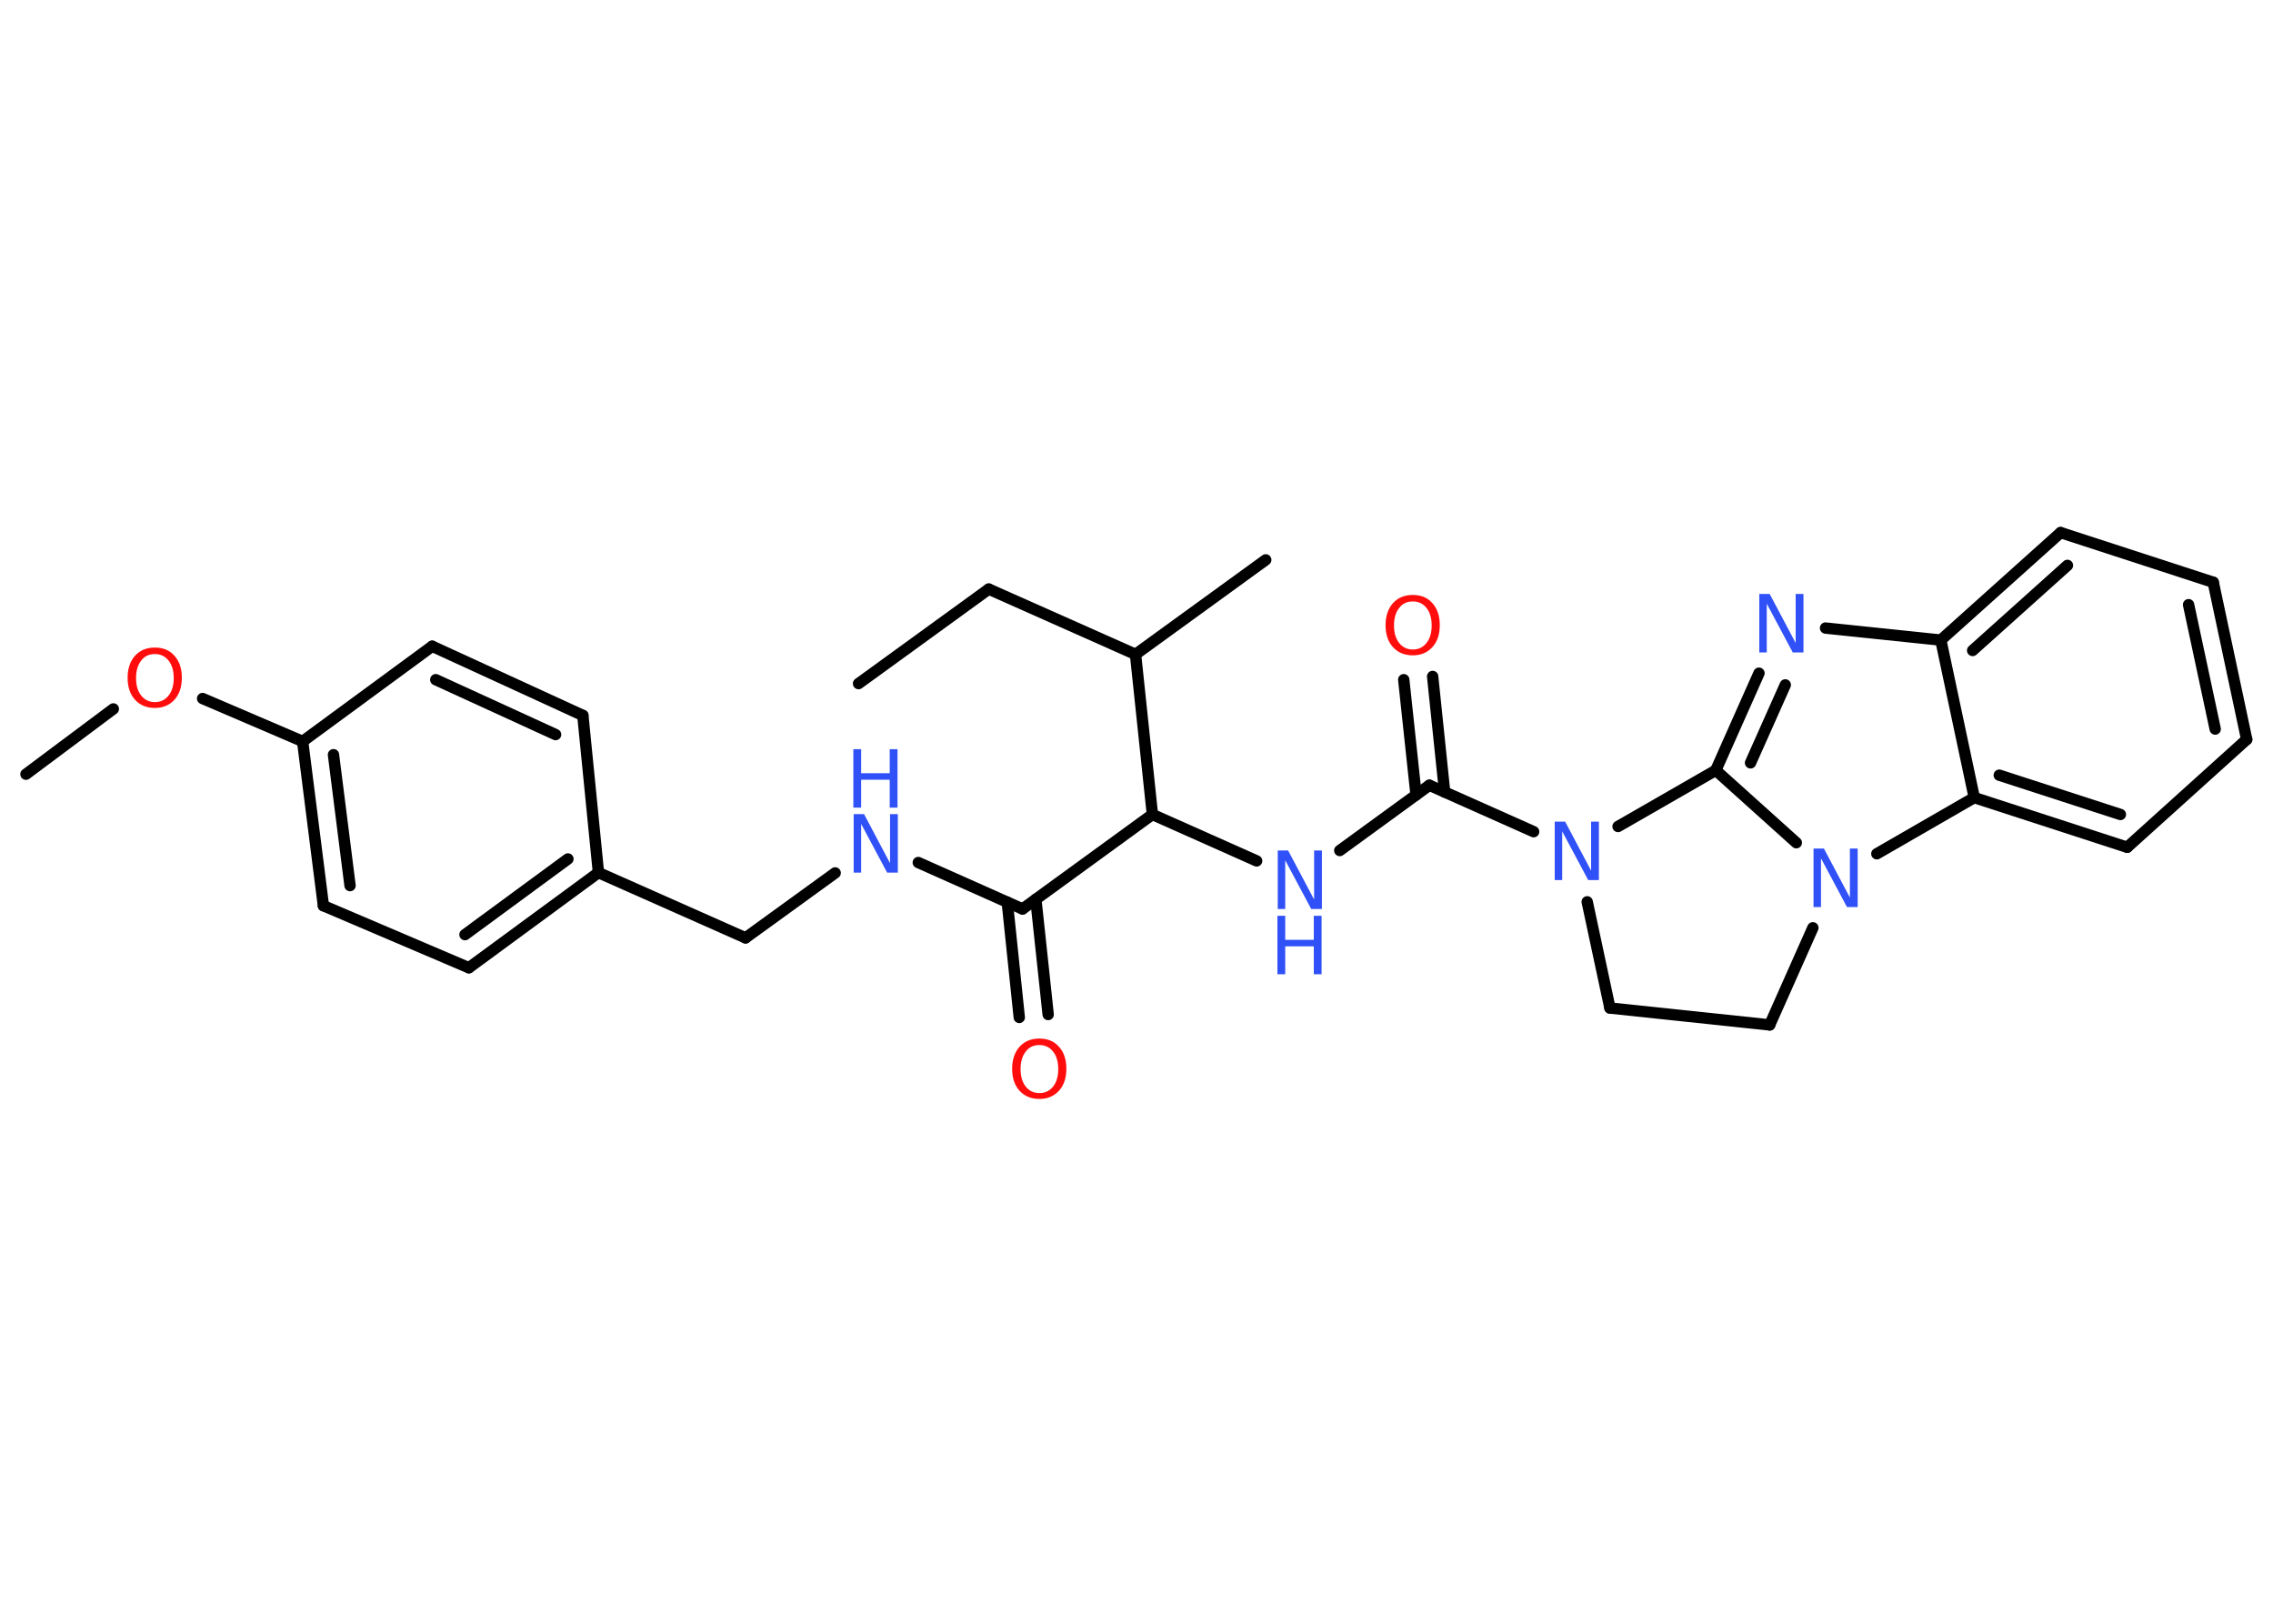 <?xml version='1.0' encoding='UTF-8'?>
<!DOCTYPE svg PUBLIC "-//W3C//DTD SVG 1.1//EN" "http://www.w3.org/Graphics/SVG/1.1/DTD/svg11.dtd">
<svg version='1.2' xmlns='http://www.w3.org/2000/svg' xmlns:xlink='http://www.w3.org/1999/xlink' width='70.0mm' height='50.0mm' viewBox='0 0 70.0 50.0'>
  <desc>Generated by the Chemistry Development Kit (http://github.com/cdk)</desc>
  <g stroke-linecap='round' stroke-linejoin='round' stroke='#000000' stroke-width='.35' fill='#3050F8'>
    <rect x='.0' y='.0' width='70.0' height='50.0' fill='#FFFFFF' stroke='none'/>
    <g id='mol1' class='mol'>
      <line id='mol1bnd1' class='bond' x1='26.44' y1='21.05' x2='30.45' y2='18.14'/>
      <line id='mol1bnd2' class='bond' x1='30.45' y1='18.14' x2='34.97' y2='20.15'/>
      <line id='mol1bnd3' class='bond' x1='34.97' y1='20.15' x2='38.98' y2='17.24'/>
      <line id='mol1bnd4' class='bond' x1='34.97' y1='20.15' x2='35.49' y2='25.08'/>
      <line id='mol1bnd5' class='bond' x1='35.49' y1='25.08' x2='38.7' y2='26.51'/>
      <line id='mol1bnd6' class='bond' x1='41.26' y1='26.19' x2='44.02' y2='24.18'/>
      <g id='mol1bnd7' class='bond'>
        <line x1='43.61' y1='24.48' x2='43.23' y2='20.93'/>
        <line x1='44.49' y1='24.39' x2='44.12' y2='20.83'/>
      </g>
      <line id='mol1bnd8' class='bond' x1='44.02' y1='24.18' x2='47.23' y2='25.61'/>
      <line id='mol1bnd9' class='bond' x1='48.88' y1='27.77' x2='49.58' y2='31.04'/>
      <line id='mol1bnd10' class='bond' x1='49.58' y1='31.04' x2='54.5' y2='31.56'/>
      <line id='mol1bnd11' class='bond' x1='54.5' y1='31.56' x2='55.83' y2='28.57'/>
      <line id='mol1bnd12' class='bond' x1='55.32' y1='25.95' x2='52.84' y2='23.72'/>
      <line id='mol1bnd13' class='bond' x1='49.83' y1='25.45' x2='52.84' y2='23.72'/>
      <g id='mol1bnd14' class='bond'>
        <line x1='54.17' y1='20.73' x2='52.84' y2='23.72'/>
        <line x1='54.98' y1='21.09' x2='53.91' y2='23.49'/>
      </g>
      <line id='mol1bnd15' class='bond' x1='56.22' y1='19.34' x2='59.77' y2='19.71'/>
      <g id='mol1bnd16' class='bond'>
        <line x1='63.46' y1='16.4' x2='59.77' y2='19.71'/>
        <line x1='63.67' y1='17.41' x2='60.75' y2='20.03'/>
      </g>
      <line id='mol1bnd17' class='bond' x1='63.46' y1='16.4' x2='68.16' y2='17.93'/>
      <g id='mol1bnd18' class='bond'>
        <line x1='69.19' y1='22.77' x2='68.16' y2='17.93'/>
        <line x1='68.22' y1='22.45' x2='67.4' y2='18.62'/>
      </g>
      <line id='mol1bnd19' class='bond' x1='69.19' y1='22.77' x2='65.51' y2='26.09'/>
      <g id='mol1bnd20' class='bond'>
        <line x1='60.8' y1='24.56' x2='65.51' y2='26.09'/>
        <line x1='61.57' y1='23.87' x2='65.3' y2='25.08'/>
      </g>
      <line id='mol1bnd21' class='bond' x1='59.77' y1='19.71' x2='60.8' y2='24.56'/>
      <line id='mol1bnd22' class='bond' x1='57.8' y1='26.29' x2='60.8' y2='24.56'/>
      <line id='mol1bnd23' class='bond' x1='35.49' y1='25.08' x2='31.49' y2='27.99'/>
      <g id='mol1bnd24' class='bond'>
        <line x1='31.9' y1='27.69' x2='32.28' y2='31.24'/>
        <line x1='31.02' y1='27.78' x2='31.39' y2='31.33'/>
      </g>
      <line id='mol1bnd25' class='bond' x1='31.49' y1='27.99' x2='28.28' y2='26.56'/>
      <line id='mol1bnd26' class='bond' x1='25.72' y1='26.88' x2='22.96' y2='28.88'/>
      <line id='mol1bnd27' class='bond' x1='22.96' y1='28.88' x2='18.43' y2='26.87'/>
      <g id='mol1bnd28' class='bond'>
        <line x1='14.44' y1='29.8' x2='18.43' y2='26.87'/>
        <line x1='14.32' y1='28.78' x2='17.49' y2='26.45'/>
      </g>
      <line id='mol1bnd29' class='bond' x1='14.44' y1='29.8' x2='9.96' y2='27.89'/>
      <g id='mol1bnd30' class='bond'>
        <line x1='9.32' y1='22.83' x2='9.96' y2='27.89'/>
        <line x1='10.27' y1='23.24' x2='10.78' y2='27.27'/>
      </g>
      <line id='mol1bnd31' class='bond' x1='9.32' y1='22.83' x2='6.24' y2='21.51'/>
      <line id='mol1bnd32' class='bond' x1='3.49' y1='21.83' x2='.8' y2='23.84'/>
      <line id='mol1bnd33' class='bond' x1='9.32' y1='22.83' x2='13.31' y2='19.9'/>
      <g id='mol1bnd34' class='bond'>
        <line x1='17.95' y1='22.03' x2='13.31' y2='19.9'/>
        <line x1='17.11' y1='22.62' x2='13.42' y2='20.93'/>
      </g>
      <line id='mol1bnd35' class='bond' x1='18.43' y1='26.87' x2='17.95' y2='22.03'/>
      <g id='mol1atm6' class='atom'>
        <path d='M39.34 26.19h.33l.8 1.51v-1.51h.24v1.8h-.33l-.8 -1.5v1.5h-.23v-1.8z' stroke='none'/>
        <path d='M39.34 28.2h.24v.74h.88v-.74h.24v1.8h-.24v-.86h-.88v.86h-.24v-1.8z' stroke='none'/>
      </g>
      <path id='mol1atm8' class='atom' d='M43.51 18.52q-.27 .0 -.42 .2q-.16 .2 -.16 .54q.0 .34 .16 .54q.16 .2 .42 .2q.26 .0 .42 -.2q.16 -.2 .16 -.54q.0 -.34 -.16 -.54q-.16 -.2 -.42 -.2zM43.51 18.32q.38 .0 .6 .25q.23 .25 .23 .68q.0 .43 -.23 .68q-.23 .25 -.6 .25q-.38 .0 -.61 -.25q-.23 -.25 -.23 -.68q.0 -.42 .23 -.68q.23 -.25 .61 -.25z' stroke='none' fill='#FF0D0D'/>
      <path id='mol1atm9' class='atom' d='M47.87 25.3h.33l.8 1.51v-1.51h.24v1.8h-.33l-.8 -1.5v1.5h-.23v-1.8z' stroke='none'/>
      <path id='mol1atm12' class='atom' d='M55.84 26.13h.33l.8 1.51v-1.51h.24v1.8h-.33l-.8 -1.5v1.5h-.23v-1.8z' stroke='none'/>
      <path id='mol1atm14' class='atom' d='M54.17 18.29h.33l.8 1.51v-1.51h.24v1.8h-.33l-.8 -1.5v1.5h-.23v-1.8z' stroke='none'/>
      <path id='mol1atm22' class='atom' d='M32.01 32.18q-.27 .0 -.42 .2q-.16 .2 -.16 .54q.0 .34 .16 .54q.16 .2 .42 .2q.26 .0 .42 -.2q.16 -.2 .16 -.54q.0 -.34 -.16 -.54q-.16 -.2 -.42 -.2zM32.01 31.98q.38 .0 .6 .25q.23 .25 .23 .68q.0 .43 -.23 .68q-.23 .25 -.6 .25q-.38 .0 -.61 -.25q-.23 -.25 -.23 -.68q.0 -.42 .23 -.68q.23 -.25 .61 -.25z' stroke='none' fill='#FF0D0D'/>
      <g id='mol1atm23' class='atom'>
        <path d='M26.28 25.07h.33l.8 1.51v-1.51h.24v1.8h-.33l-.8 -1.5v1.5h-.23v-1.8z' stroke='none'/>
        <path d='M26.28 23.07h.24v.74h.88v-.74h.24v1.8h-.24v-.86h-.88v.86h-.24v-1.8z' stroke='none'/>
      </g>
      <path id='mol1atm29' class='atom' d='M4.77 20.14q-.27 .0 -.42 .2q-.16 .2 -.16 .54q.0 .34 .16 .54q.16 .2 .42 .2q.26 .0 .42 -.2q.16 -.2 .16 -.54q.0 -.34 -.16 -.54q-.16 -.2 -.42 -.2zM4.77 19.94q.38 .0 .6 .25q.23 .25 .23 .68q.0 .43 -.23 .68q-.23 .25 -.6 .25q-.38 .0 -.61 -.25q-.23 -.25 -.23 -.68q.0 -.42 .23 -.68q.23 -.25 .61 -.25z' stroke='none' fill='#FF0D0D'/>
    </g>
  </g>
</svg>
